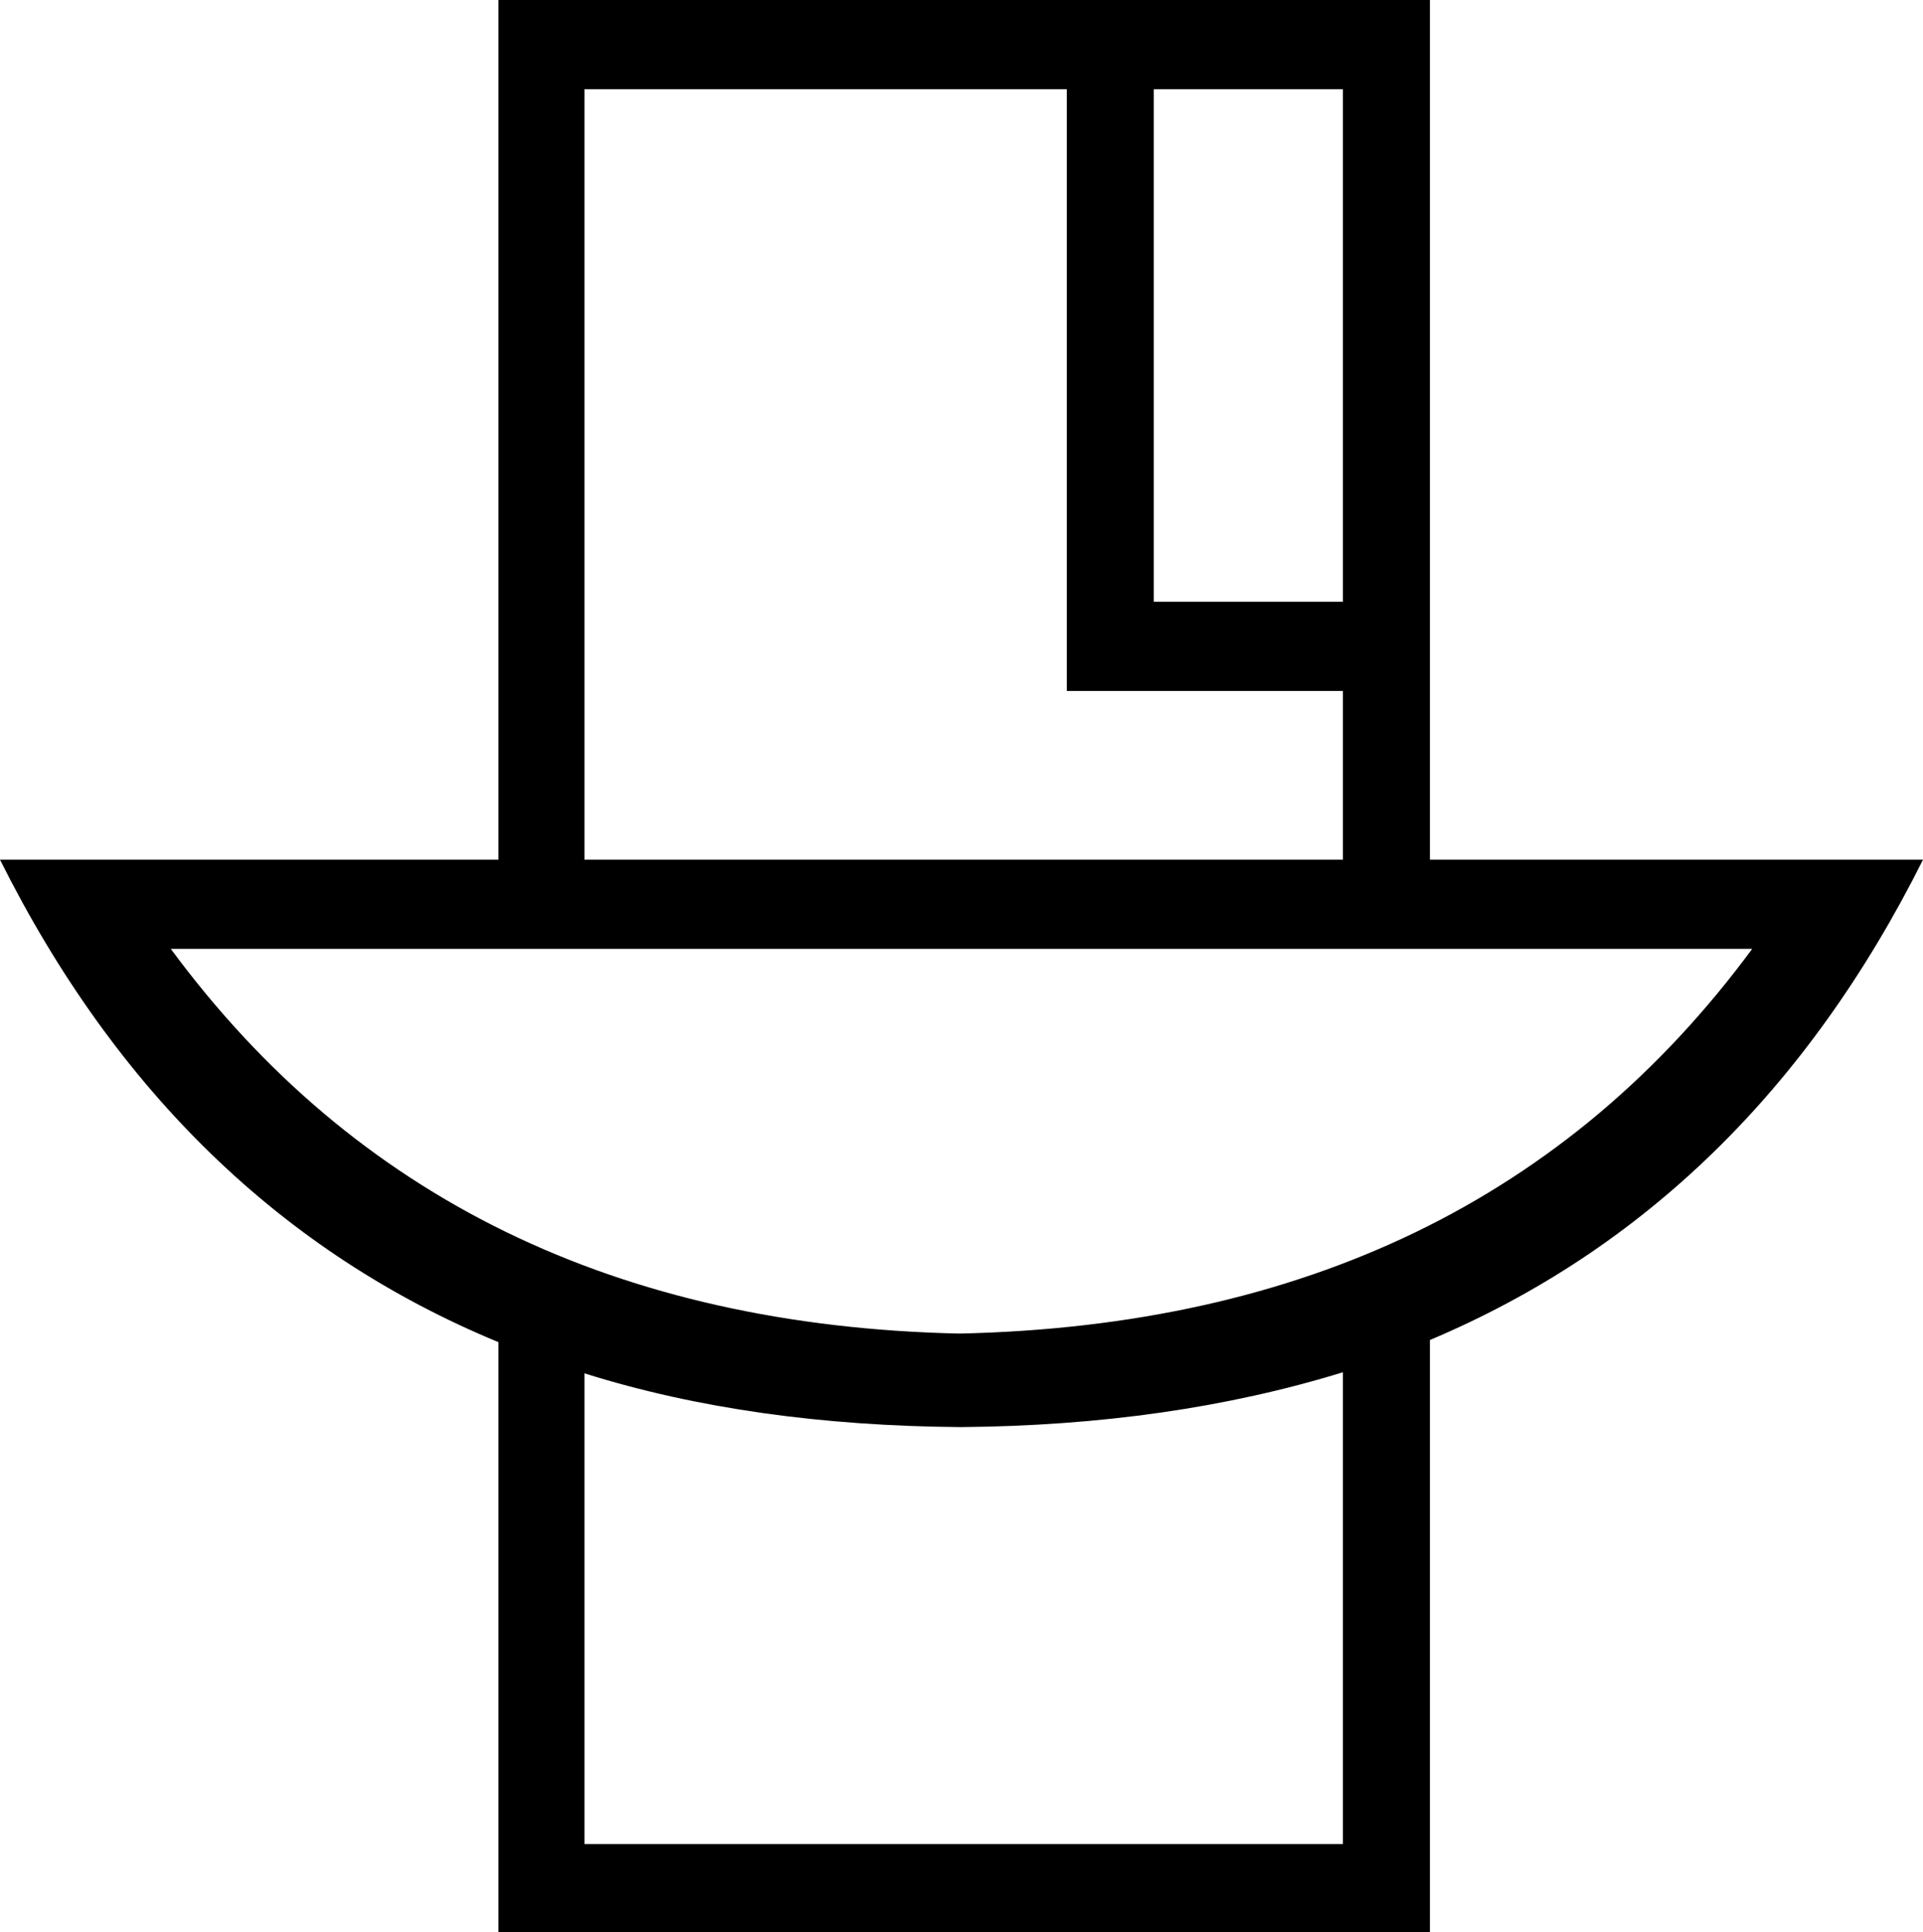 <?xml version='1.0' encoding ='UTF-8' standalone='no'?>
<svg width='17.9' height='17.98' xmlns='http://www.w3.org/2000/svg' xmlns:xlink='http://www.w3.org/1999/xlink'  version='1.1' >
<path style='fill:black; stroke:none' d=' M 12.5 0.83  L 12.5 5.6  L 10.74 5.6  L 10.74 0.83  Z  M 9.93 0.83  L 9.93 6.43  L 12.5 6.43  L 12.5 8  L 5.44 8  L 5.44 0.83  Z  M 16.31 8.83  C 14.6 11.15 12.14 12.34 8.93 12.41  C 5.75 12.34 3.3 11.15 1.59 8.83  Z  M 13.13 12.54  C 13.12 12.55 13.1 12.55 13.09 12.56  C 13.1 12.55 13.12 12.55 13.13 12.54  Z  M 12.5 12.77  L 12.5 17.16  L 5.44 17.16  L 5.44 12.78  C 6.49 13.11 7.66 13.27 8.94 13.28  C 10.24 13.27 11.43 13.1 12.5 12.77  Z  M 4.64 0  L 4.64 8  L 0 8  C 1.08 10.16 2.63 11.66 4.64 12.49  L 4.64 17.98  L 13.31 17.98  L 13.31 12.47  C 15.3 11.63 16.83 10.14 17.9 8  L 13.31 8  L 13.31 0  Z '/></svg>
